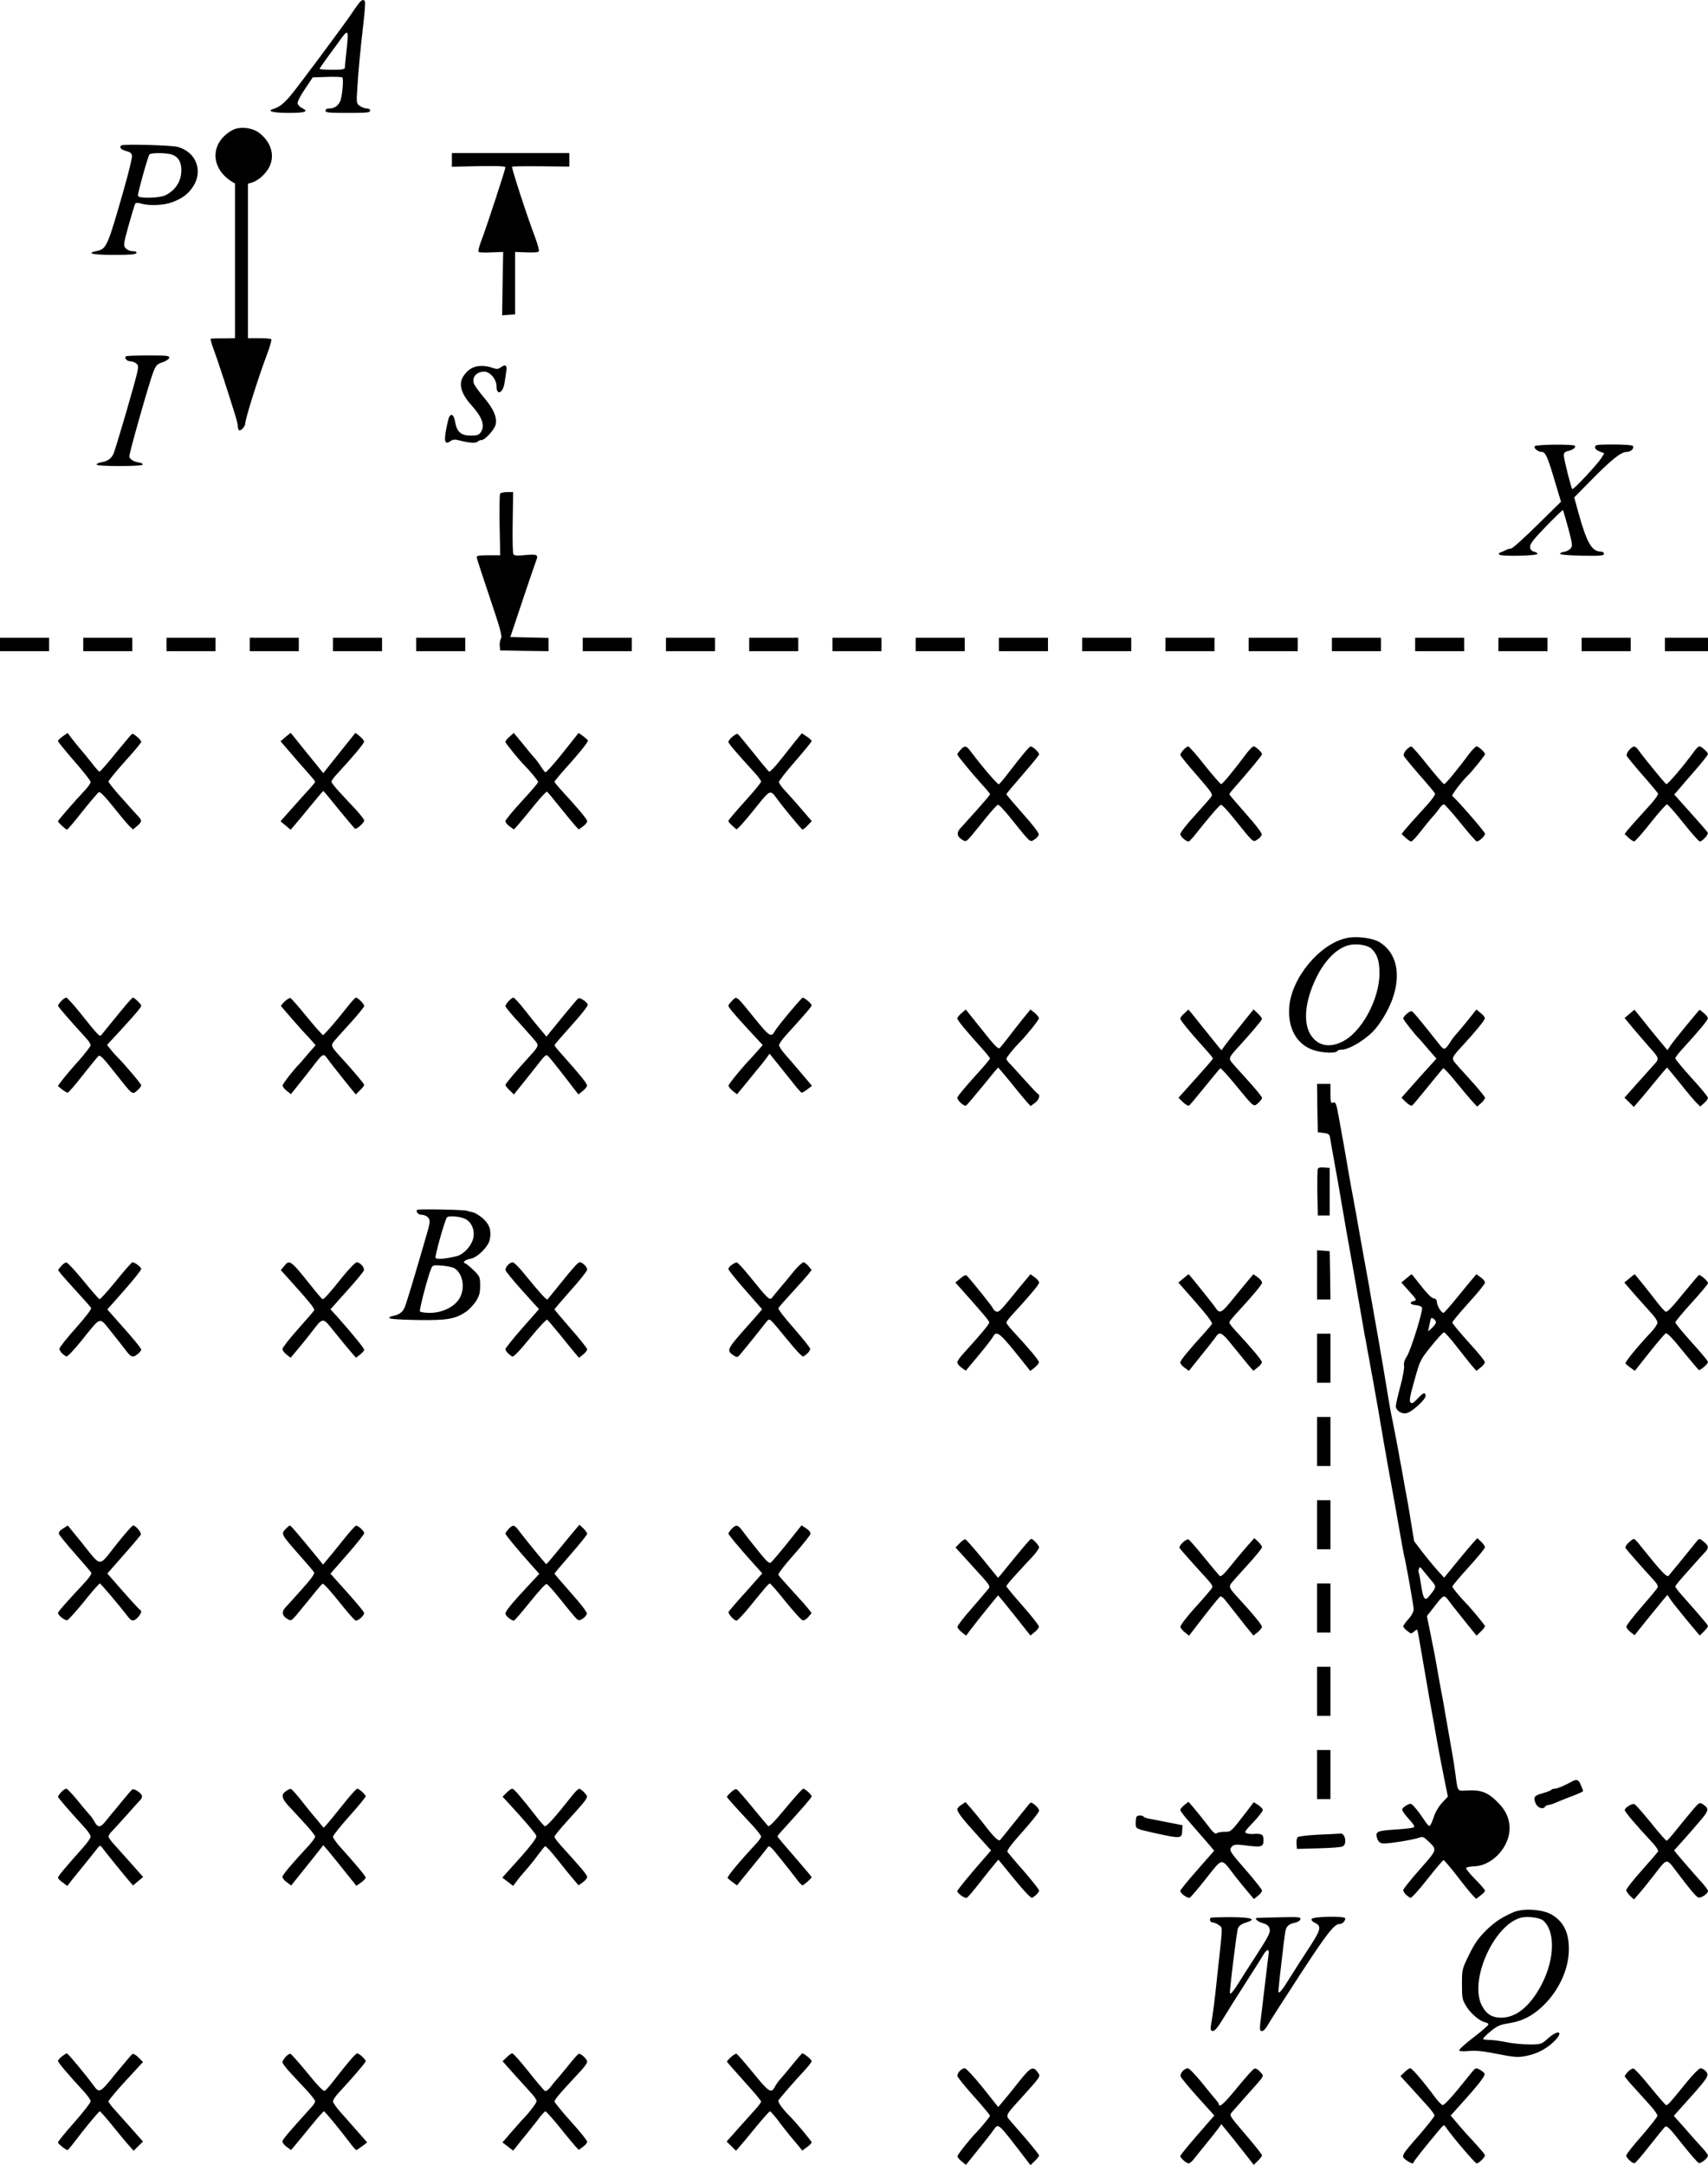 <?xml version="1.0" encoding="UTF-8" standalone="no"?>
<svg
   xmlns:dc="http://purl.org/dc/elements/1.1/"
   xmlns:cc="http://creativecommons.org/ns#"
   xmlns:rdf="http://www.w3.org/1999/02/22-rdf-syntax-ns#"
   xmlns:svg="http://www.w3.org/2000/svg"
   xmlns="http://www.w3.org/2000/svg"
   xmlns:sodipodi="http://sodipodi.sourceforge.net/DTD/sodipodi-0.dtd"
   xmlns:inkscape="http://www.inkscape.org/namespaces/inkscape"
   version="1.0"
   width="1149pt"
   height="1456.119pt"
   viewBox="0 0 1149 1456.119"
   preserveAspectRatio="xMidYMid meet"
   id="svg366"
   sodipodi:docname="GZ-3-tiyou-1253.svg"
   inkscape:version="0.92.4 (5da689c313, 2019-01-14)">
  <defs
     id="defs370" />
  <sodipodi:namedview
     pagecolor="#ffffff"
     bordercolor="#666666"
     borderopacity="1"
     objecttolerance="10"
     gridtolerance="10"
     guidetolerance="10"
     inkscape:pageopacity="0"
     inkscape:pageshadow="2"
     inkscape:window-width="1920"
     inkscape:window-height="1040"
     id="namedview368"
     showgrid="false"
     inkscape:zoom="2.7504989"
     inkscape:cx="1206.8475"
     inkscape:cy="376.32039"
     inkscape:window-x="0"
     inkscape:window-y="0"
     inkscape:window-maximized="1"
     inkscape:current-layer="svg366" />
  <g
     transform="translate(-23,1508.935) scale(0.1,-0.1)"
     fill="#000000"
     stroke="none"
     id="g364">
    <g
       id="g6">
      <path
         d="M2637 15058 c-13 -18 -35 -49 -48 -69 -48 -71 -355 -484 -404 -542 -47 -56 -76 -78 -118 -91 -45 -14 2 -26 103 -26 113 0 140 9 93 32 -15 7 -29 21 -31 32 -2 10 19 53 49 96 l53 79 94 3 c52 2 99 0 104 -3 12 -8 0 -135 -15 -164 -15 -29 -38 -44 -69 -45 -18 0 -28 -5 -28 -15 0 -13 23 -15 150 -15 127 0 150 2 150 15 0 9 -9 15 -23 15 -12 0 -33 7 -46 17 -23 16 -24 19 -17 122 7 115 19 245 42 444 8 70 12 132 9 137 -11 17 -23 11 -48 -22z m-76 -309 c-6 -55 -11 -106 -11 -114 0 -12 -17 -15 -85 -15 -47 0 -85 3 -85 6 0 4 24 38 53 78 29 39 71 96 92 126 48 65 51 58 36 -81z"
         id="path4" />
    </g>
    <g
       id="g10">
      <path
         d="M1795 14215 c-151 -81 -154 -253 -7 -346 l23 -14 0 -520 0 -520 -78 -1 c-43 0 -81 -1 -85 -2 -4 -1 4 -32 18 -69 24 -62 90 -265 143 -435 12 -37 21 -76 21 -86 0 -10 3 -22 7 -25 10 -11 43 24 43 45 0 31 92 322 147 466 19 51 32 96 28 100 -4 4 -41 7 -82 7 l-75 0 0 520 0 519 25 7 c39 11 87 51 113 95 46 78 23 172 -59 237 -46 38 -133 48 -182 22z"
         id="path8" />
    </g>
    <g
       id="g14">
      <path
         d="M1045 14111 c-14 -13 -1 -28 33 -37 27 -7 38 -15 40 -32 2 -12 -22 -111 -53 -220 -112 -393 -118 -407 -185 -421 -75 -15 -26 -26 117 -26 108 0 147 3 151 13 2 8 -7 12 -26 12 -16 0 -37 9 -46 19 -17 19 -16 26 19 154 21 74 41 140 44 146 5 7 18 8 41 1 55 -16 151 -12 207 9 71 26 110 56 144 109 66 105 17 229 -104 263 -40 12 -372 21 -382 10z m343 -62 c41 -14 62 -49 62 -104 0 -74 -38 -134 -107 -169 -38 -19 -179 -23 -185 -4 -4 11 65 259 77 278 8 13 115 13 153 -1z"
         id="path12" />
    </g>
    <g
       id="g18">
      <path
         d="M3270 14014 l0 -46 180 4 c122 2 180 0 180 -8 0 -14 -130 -411 -163 -496 -16 -41 -22 -70 -16 -74 5 -3 45 -4 87 -2 l77 3 -4 -213 -3 -213 43 3 44 3 0 210 0 210 76 -3 c49 -2 79 0 84 7 3 6 -8 47 -24 91 -49 127 -162 472 -156 478 3 3 90 4 195 3 l190 -2 0 45 0 46 -395 0 -395 0 0 -46z"
         id="path16" />
    </g>
    <g
       id="g22">
      <path
         d="M1077 12693 c-12 -11 6 -33 27 -33 12 0 31 -6 41 -14 16 -12 17 -19 8 -62 -15 -70 -149 -529 -162 -552 -16 -29 -39 -45 -77 -51 -19 -3 -35 -10 -34 -16 0 -6 59 -10 155 -10 96 0 155 4 155 10 1 6 -10 11 -22 13 -37 5 -68 24 -68 43 0 25 136 503 161 566 18 46 26 54 62 66 23 7 43 21 45 30 3 14 -13 16 -141 16 -80 0 -148 -3 -150 -6z"
         id="path20" />
    </g>
    <g
       id="g26">
      <path
         d="M3425 12622 c-30 -10 -49 -24 -73 -56 -41 -54 -24 -121 53 -206 70 -78 89 -135 59 -178 -12 -18 -25 -22 -68 -22 -64 0 -93 25 -104 91 -11 63 -37 65 -50 2 -29 -128 -24 -160 19 -130 15 11 29 12 57 5 64 -17 113 -21 125 -9 6 6 18 11 27 11 23 0 86 70 94 103 11 48 -12 104 -76 180 -33 39 -64 82 -69 94 -17 44 15 82 68 83 40 0 83 -51 83 -98 0 -65 43 -48 54 21 3 23 9 59 12 80 7 41 -6 49 -40 24 -16 -11 -25 -11 -55 -1 -38 14 -84 16 -116 6z"
         id="path24" />
    </g>
    <g
       id="g30">
      <path
         d="M10554 12088 c-8 -13 23 -38 48 -38 24 0 40 -34 87 -195 l42 -140 -160 -157 c-88 -87 -167 -158 -176 -158 -8 0 -23 -4 -33 -9 -9 -5 -26 -12 -36 -16 -13 -4 -16 -9 -9 -16 13 -13 259 -8 256 6 -1 6 -12 12 -25 15 -15 4 -24 14 -25 30 -2 20 21 50 107 139 61 63 112 112 114 110 2 -2 18 -57 36 -122 29 -112 30 -120 15 -137 -10 -11 -29 -20 -44 -22 -14 -2 -26 -7 -26 -13 0 -6 58 -11 148 -13 126 -2 147 0 147 13 0 9 -9 15 -21 15 -60 0 -94 58 -149 255 l-30 109 122 124 c135 136 194 182 231 182 27 0 52 23 42 40 -4 6 -55 10 -131 10 -112 0 -124 -2 -124 -18 0 -11 12 -22 31 -29 l31 -12 -18 -30 c-23 -39 -190 -218 -197 -211 -8 8 -57 202 -57 227 0 16 7 24 28 29 33 8 54 23 47 35 -8 12 -263 10 -271 -3z"
         id="path28" />
    </g>
    <g
       id="g34">
      <path
         d="M3594 11769 c-3 -6 -5 -101 -3 -212 l4 -202 -80 0 c-65 0 -80 -3 -78 -15 1 -8 41 -130 88 -270 72 -213 84 -258 75 -276 -7 -11 -10 -34 -8 -50 l3 -29 163 -3 162 -2 0 44 0 45 -129 3 -128 3 82 245 c45 135 87 257 93 272 15 37 4 42 -78 34 -51 -5 -70 -4 -76 6 -5 7 -7 104 -5 216 l3 202 -40 0 c-23 0 -44 -5 -48 -11z"
         id="path32" />
    </g>
    <g
       id="g38">
      <path
         d="M230 10755 l0 -45 165 0 165 0 0 45 0 45 -165 0 -165 0 0 -45z"
         id="path36" />
    </g>
    <g
       id="g42">
      <path
         d="M790 10755 l0 -45 165 0 165 0 0 45 0 45 -165 0 -165 0 0 -45z"
         id="path40" />
    </g>
    <g
       id="g46">
      <path
         d="M1350 10755 l0 -45 165 0 165 0 0 45 0 45 -165 0 -165 0 0 -45z"
         id="path44" />
    </g>
    <g
       id="g50">
      <path
         d="M1910 10755 l0 -45 165 0 165 0 0 45 0 45 -165 0 -165 0 0 -45z"
         id="path48" />
    </g>
    <g
       id="g54">
      <path
         d="M2470 10755 l0 -45 165 0 165 0 0 45 0 45 -165 0 -165 0 0 -45z"
         id="path52" />
    </g>
    <g
       id="g58">
      <path
         d="M3030 10755 l0 -45 165 0 165 0 0 45 0 45 -165 0 -165 0 0 -45z"
         id="path56" />
    </g>
    <g
       id="g62">
      <path
         d="M4150 10755 l0 -45 165 0 165 0 0 45 0 45 -165 0 -165 0 0 -45z"
         id="path60" />
    </g>
    <g
       id="g66">
      <path
         d="M4710 10755 l0 -45 165 0 165 0 0 45 0 45 -165 0 -165 0 0 -45z"
         id="path64" />
    </g>
    <g
       id="g70">
      <path
         d="M5270 10755 l0 -45 165 0 165 0 0 45 0 45 -165 0 -165 0 0 -45z"
         id="path68" />
    </g>
    <g
       id="g74">
      <path
         d="M5830 10755 l0 -45 165 0 165 0 0 45 0 45 -165 0 -165 0 0 -45z"
         id="path72" />
    </g>
    <g
       id="g78">
      <path
         d="M6390 10755 l0 -45 165 0 165 0 0 45 0 45 -165 0 -165 0 0 -45z"
         id="path76" />
    </g>
    <g
       id="g82">
      <path
         d="M6950 10755 l0 -45 165 0 165 0 0 45 0 45 -165 0 -165 0 0 -45z"
         id="path80" />
    </g>
    <g
       id="g86">
      <path
         d="M7510 10755 l0 -45 165 0 165 0 0 45 0 45 -165 0 -165 0 0 -45z"
         id="path84" />
    </g>
    <g
       id="g90">
      <path
         d="M8070 10755 l0 -45 165 0 165 0 0 45 0 45 -165 0 -165 0 0 -45z"
         id="path88" />
    </g>
    <g
       id="g94">
      <path
         d="M8630 10755 l0 -45 165 0 165 0 0 45 0 45 -165 0 -165 0 0 -45z"
         id="path92" />
    </g>
    <g
       id="g98">
      <path
         d="M9190 10755 l0 -45 165 0 165 0 0 45 0 45 -165 0 -165 0 0 -45z"
         id="path96" />
    </g>
    <g
       id="g102">
      <path
         d="M9750 10755 l0 -45 165 0 165 0 0 45 0 45 -165 0 -165 0 0 -45z"
         id="path100" />
    </g>
    <g
       id="g106">
      <path
         d="M10310 10755 l0 -45 165 0 165 0 0 45 0 45 -165 0 -165 0 0 -45z"
         id="path104" />
    </g>
    <g
       id="g110">
      <path
         d="M10870 10755 l0 -45 165 0 165 0 0 45 0 45 -165 0 -165 0 0 -45z"
         id="path108" />
    </g>
    <g
       id="g114">
      <path
         d="M11430 10755 l0 -45 145 0 145 0 0 45 0 45 -145 0 -145 0 0 -45z"
         id="path112" />
    </g>
    <g
       id="g118">
      <path
         d="M653 10138 c-18 -13 -33 -27 -33 -33 1 -5 50 -66 110 -135 61 -69 110 -132 110 -140 0 -8 -19 -35 -43 -60 -74 -79 -177 -198 -177 -204 0 -8 52 -55 61 -56 4 0 51 55 104 123 54 67 103 125 110 129 8 5 42 -30 98 -100 47 -59 96 -117 108 -129 l24 -22 28 24 c32 28 33 35 10 61 -10 10 -60 65 -110 122 -51 56 -93 108 -93 115 0 7 50 68 110 135 61 67 110 126 110 132 0 14 -53 59 -62 54 -4 -3 -53 -61 -109 -129 -55 -69 -105 -125 -109 -125 -5 0 -30 27 -55 61 -26 33 -64 79 -84 102 -20 24 -45 55 -56 70 l-20 27 -32 -22z"
         id="path116" />
    </g>
    <g
       id="g122">
      <path
         d="M2151 10133 l-34 -29 64 -74 c35 -41 87 -101 116 -133 29 -32 53 -61 53 -65 0 -4 -17 -25 -37 -47 -21 -23 -74 -81 -117 -130 l-79 -89 34 -28 34 -29 25 29 c14 16 63 74 108 130 46 56 85 102 87 102 2 0 49 -56 104 -125 56 -68 105 -126 109 -129 10 -6 62 40 62 55 0 7 -24 38 -52 69 -29 31 -79 84 -110 118 -32 34 -58 67 -58 74 0 7 17 31 38 53 107 116 182 205 181 217 0 7 -13 23 -29 36 l-29 23 -43 -54 c-24 -29 -72 -90 -108 -135 l-65 -82 -20 24 c-11 13 -51 63 -90 111 -38 48 -79 98 -90 112 l-20 24 -34 -28z"
         id="path120" />
    </g>
    <g
       id="g126">
      <path
         d="M3658 10135 c-16 -13 -28 -29 -28 -35 0 -9 92 -122 130 -160 36 -36 90 -102 90 -110 0 -6 -49 -64 -110 -129 -60 -65 -110 -126 -110 -134 0 -9 13 -25 29 -36 l28 -20 25 27 c13 15 62 73 107 129 46 57 86 101 91 98 4 -2 42 -48 85 -102 43 -54 90 -110 103 -125 l25 -27 28 20 c16 11 29 27 29 36 0 13 -64 89 -182 217 -21 23 -38 44 -38 48 0 3 22 30 48 60 120 133 182 210 177 218 -3 5 -19 18 -34 30 l-29 20 -107 -135 c-59 -74 -111 -132 -117 -129 -5 3 -19 22 -32 42 -13 21 -32 46 -43 57 -10 11 -45 53 -77 93 -32 39 -59 72 -60 72 0 0 -13 -12 -28 -25z"
         id="path124" />
    </g>
    <g
       id="g130">
      <path
         d="M5157 10135 c-15 -13 -27 -29 -27 -35 0 -10 42 -60 177 -208 24 -26 43 -53 43 -59 0 -7 -49 -67 -110 -134 -60 -66 -110 -125 -110 -130 0 -6 12 -21 28 -34 l27 -24 23 22 c13 12 62 70 109 129 92 115 95 117 136 61 44 -62 170 -213 176 -213 4 0 20 13 35 29 l27 28 -68 79 c-37 44 -87 99 -110 124 -24 25 -43 52 -43 60 0 8 49 71 110 140 60 69 109 130 110 135 0 6 -15 20 -33 31 l-33 22 -45 -55 c-24 -30 -71 -90 -105 -132 -33 -42 -65 -74 -70 -71 -5 3 -53 60 -106 127 -54 67 -101 124 -105 126 -5 3 -20 -5 -36 -18z"
         id="path128" />
    </g>
    <g
       id="g134">
      <path
         d="M6692 10047 c-12 -13 -22 -27 -22 -31 0 -9 95 -124 169 -206 28 -30 51 -58 51 -62 0 -5 -42 -54 -92 -110 -51 -57 -101 -112 -111 -123 -23 -26 -18 -53 14 -72 26 -16 28 -15 59 20 17 20 63 76 101 124 39 48 76 89 82 90 7 2 47 -41 90 -95 132 -164 125 -158 155 -139 15 8 28 24 30 34 1 11 -39 64 -108 141 -60 68 -110 126 -110 130 0 4 50 63 110 132 60 69 110 130 110 136 0 15 -46 57 -58 53 -11 -4 -61 -64 -147 -176 -30 -40 -60 -75 -65 -78 -7 -5 -110 114 -190 221 -30 40 -40 41 -68 11z"
         id="path132" />
    </g>
    <g
       id="g138">
      <path
         d="M8192 10047 c-12 -13 -22 -28 -22 -34 0 -6 50 -68 111 -137 100 -115 110 -129 97 -145 -7 -11 -57 -67 -110 -126 -54 -58 -98 -115 -98 -125 0 -16 39 -51 57 -50 4 1 26 24 48 52 84 106 158 193 169 195 6 2 46 -41 89 -95 132 -164 125 -158 155 -139 15 8 28 24 30 34 1 11 -39 64 -108 141 -60 68 -110 126 -110 130 1 4 15 23 33 43 106 120 187 219 187 226 0 13 -44 53 -57 53 -6 0 -27 -21 -47 -47 -84 -113 -163 -208 -171 -207 -5 0 -55 57 -110 126 -55 70 -105 127 -111 127 -6 1 -20 -9 -32 -22z"
         id="path136" />
    </g>
    <g
       id="g142">
      <path
         d="M9690 10046 c-12 -14 -20 -31 -17 -39 3 -8 50 -65 104 -127 54 -61 101 -118 106 -126 5 -9 -22 -46 -87 -116 -52 -57 -104 -115 -116 -130 l-21 -28 27 -25 c15 -14 32 -25 38 -25 6 1 35 31 63 68 29 37 66 83 84 102 17 19 37 45 46 58 8 12 20 22 27 22 6 -1 56 -57 111 -125 55 -69 105 -125 110 -125 16 1 55 37 55 52 0 13 -196 238 -220 253 -9 5 64 101 110 145 26 25 110 130 110 137 0 13 -44 53 -57 53 -6 0 -27 -21 -47 -47 -84 -113 -163 -208 -171 -207 -5 0 -55 57 -110 126 -55 70 -105 127 -111 127 -6 1 -21 -10 -34 -23z"
         id="path140" />
    </g>
    <g
       id="g146">
      <path
         d="M11190 10046 c-12 -14 -20 -31 -17 -39 3 -8 50 -65 104 -127 54 -61 101 -118 106 -126 5 -9 -22 -46 -87 -116 -52 -57 -104 -115 -116 -130 l-21 -28 27 -25 c15 -14 32 -25 38 -24 6 0 56 56 110 125 54 68 104 124 110 124 6 0 56 -57 110 -125 55 -69 105 -125 111 -125 16 0 58 46 54 59 -2 5 -54 65 -115 133 l-111 124 26 30 c14 17 65 76 114 132 48 55 87 105 87 110 0 12 -44 52 -58 52 -6 0 -24 -17 -39 -39 -72 -99 -176 -220 -184 -215 -10 6 -154 182 -184 225 -25 35 -35 36 -65 5z"
         id="path144" />
    </g>
    <g
       id="g150">
      <path
         d="M9290 8781 c-181 -38 -372 -267 -387 -464 -11 -144 51 -253 164 -290 57 -19 148 -23 158 -7 3 6 17 10 30 10 44 0 138 52 203 114 47 44 107 140 136 218 65 173 32 323 -87 393 -47 27 -153 40 -217 26z m166 -72 c39 -36 54 -83 54 -165 0 -177 -123 -401 -254 -462 -90 -43 -167 -23 -212 53 -48 82 -34 222 37 371 56 119 138 204 219 226 52 14 129 3 156 -23z"
         id="path148" />
    </g>
    <g
       id="g154">
      <path
         d="M642 8357 c-12 -13 -22 -27 -22 -31 0 -7 85 -105 187 -216 18 -19 33 -42 33 -50 -1 -8 -37 -55 -81 -105 -45 -49 -94 -108 -110 -129 l-30 -40 28 -23 c15 -12 33 -22 38 -22 6 0 51 52 100 115 50 63 97 121 105 129 13 12 27 -1 110 -106 124 -157 118 -153 153 -124 15 13 27 29 27 35 0 10 -111 141 -160 190 -9 8 -28 30 -43 48 l-27 34 89 96 c109 119 141 157 141 169 0 9 -46 53 -55 53 -7 0 -45 -44 -135 -155 -40 -49 -76 -94 -80 -98 -10 -11 -24 4 -134 142 -48 61 -94 111 -100 111 -7 0 -22 -10 -34 -23z"
         id="path152" />
    </g>
    <g
       id="g158">
      <path
         d="M2147 8356 c-15 -14 -27 -28 -27 -31 0 -4 153 -179 180 -205 3 -3 16 -17 29 -32 l24 -28 -54 -62 c-29 -35 -56 -65 -59 -68 -31 -30 -110 -131 -109 -141 0 -8 13 -24 28 -36 l28 -22 49 61 c27 33 68 86 92 117 78 101 76 100 109 55 15 -22 64 -83 107 -137 l79 -98 28 27 c16 15 29 32 29 37 0 8 -75 97 -165 195 -54 59 -59 70 -43 92 7 10 57 66 111 125 53 58 97 112 97 119 0 14 -42 56 -56 56 -5 -1 -27 -24 -49 -52 -83 -106 -164 -199 -172 -200 -4 0 -53 55 -108 122 -55 68 -105 125 -111 127 -6 2 -23 -8 -37 -21z"
         id="path156" />
    </g>
    <g
       id="g162">
      <path
         d="M3652 8357 c-12 -13 -22 -28 -22 -34 0 -7 44 -60 98 -118 53 -59 103 -115 110 -125 16 -22 11 -33 -43 -92 -90 -98 -165 -187 -165 -195 0 -5 13 -22 29 -37 l28 -27 54 67 c30 37 78 98 108 136 47 61 55 68 68 55 14 -14 84 -101 163 -205 l41 -53 29 23 c16 13 29 29 29 37 1 13 -52 78 -161 200 -32 35 -58 67 -58 71 0 4 52 64 115 134 71 78 112 132 109 140 -8 20 -52 48 -64 41 -5 -3 -56 -63 -112 -132 l-102 -125 -20 24 c-46 54 -80 96 -134 165 -31 40 -62 72 -68 73 -6 0 -20 -10 -32 -23z"
         id="path160" />
    </g>
    <g
       id="g166">
      <path
         d="M5153 8357 c-13 -13 -23 -26 -23 -31 0 -11 34 -52 141 -168 l90 -97 -38 -43 c-21 -24 -40 -45 -43 -48 -49 -49 -150 -172 -149 -182 0 -7 13 -23 29 -36 l28 -22 39 47 c21 26 61 75 88 108 28 33 60 73 71 89 l21 29 79 -98 c43 -54 90 -112 104 -130 14 -17 29 -33 33 -34 4 -1 21 9 38 22 l31 24 -75 89 c-42 49 -91 107 -111 129 -19 22 -35 47 -35 55 0 8 18 35 40 60 151 166 179 200 179 209 0 10 -48 51 -60 51 -8 0 -173 -197 -188 -226 -23 -43 -37 -34 -125 74 -143 176 -128 164 -164 129z"
         id="path164" />
    </g>
    <g
       id="g170">
      <path
         d="M6698 8275 c-16 -13 -28 -29 -28 -35 0 -12 63 -88 167 -203 29 -32 53 -62 53 -66 0 -5 -49 -63 -110 -129 -60 -67 -110 -127 -110 -135 0 -19 46 -60 59 -53 6 4 56 63 112 131 55 69 102 125 104 125 1 0 40 -46 86 -102 45 -57 94 -115 107 -130 l25 -27 28 20 c27 19 39 53 22 61 -5 2 -42 41 -83 87 -41 46 -87 96 -102 112 -16 15 -28 32 -28 38 0 9 53 74 90 111 44 44 130 151 129 161 0 8 -13 24 -29 37 l-28 22 -54 -66 c-29 -37 -73 -92 -96 -123 -24 -31 -49 -62 -56 -69 -10 -11 -33 12 -120 122 -60 75 -109 136 -109 136 -1 0 -14 -12 -29 -25z"
         id="path168" />
    </g>
    <g
       id="g174">
      <path
         d="M8198 8275 c-16 -13 -28 -29 -28 -36 0 -11 58 -83 162 -198 32 -35 58 -67 58 -70 0 -4 -52 -64 -116 -135 l-116 -129 30 -30 c16 -16 35 -26 41 -23 6 4 54 61 107 127 53 65 99 121 103 124 4 2 52 -50 105 -115 124 -151 118 -146 150 -119 14 13 26 28 26 35 0 7 -44 61 -97 119 -54 59 -104 115 -111 125 -16 22 -11 33 43 92 90 98 165 187 165 195 0 5 -13 22 -29 37 l-28 27 -79 -98 c-43 -54 -92 -115 -108 -137 l-29 -40 -26 31 c-14 17 -55 68 -91 113 -36 45 -74 93 -85 106 l-20 24 -27 -25z"
         id="path172" />
    </g>
    <g
       id="g178">
      <path
         d="M10104 8227 c-32 -39 -67 -81 -77 -92 -11 -11 -30 -36 -43 -57 -32 -50 -39 -52 -66 -19 -153 193 -184 230 -193 230 -15 0 -55 -35 -55 -49 0 -10 82 -113 110 -140 3 -3 30 -33 59 -68 l54 -62 -24 -27 c-13 -15 -31 -34 -39 -43 -8 -8 -50 -55 -93 -104 l-79 -89 30 -30 c16 -16 35 -26 41 -23 6 4 54 61 107 127 53 65 99 121 103 124 4 2 41 -37 82 -88 41 -50 90 -109 110 -131 l36 -39 26 23 c15 13 27 29 27 36 0 7 -44 61 -97 119 -54 59 -104 115 -111 125 -16 22 -11 33 43 92 103 112 165 187 164 200 0 7 -13 23 -29 35 l-28 23 -58 -73z"
         id="path176" />
    </g>
    <g
       id="g182">
      <path
         d="M11192 8271 l-33 -28 57 -69 c32 -38 80 -93 106 -123 72 -80 73 -81 30 -127 -20 -22 -72 -80 -115 -128 l-79 -89 32 -31 31 -31 27 31 c15 17 65 76 110 132 46 56 85 102 86 102 2 0 41 -48 89 -107 47 -60 97 -118 110 -131 l25 -24 26 23 c14 12 26 28 26 35 0 7 -49 67 -110 133 -60 67 -110 126 -110 133 0 6 21 34 48 63 108 118 172 194 171 207 0 7 -13 23 -28 35 l-28 22 -85 -102 c-46 -56 -95 -117 -108 -136 l-23 -34 -26 31 c-14 16 -56 68 -93 113 -36 46 -75 94 -85 106 l-18 22 -33 -28z"
         id="path180" />
    </g>
    <g
       id="g186">
      <path
         d="m 9092,7638 3,-163 39,-5 c 32,-4 40,-9 43,-30 2,-14 17,-97 33,-185 16,-88 38,-214 49,-280 19,-112 30,-175 82,-465 11,-63 29,-167 40,-230 11,-63 24,-139 29,-167 6,-29 15,-78 20,-108 6,-30 15,-80 20,-110 6,-30 14,-79 20,-107 5,-29 18,-106 30,-170 11,-65 29,-171 40,-235 12,-65 25,-142 30,-170 41,-225 46,-251 75,-418 14,-82 28,-157 30,-165 11,-36 65,-341 65,-364 0,-16 -14,-42 -35,-65 -19,-21 -35,-43 -35,-49 0,-6 12,-20 27,-31 24,-20 27,-20 45,-5 10,10 20,15 22,13 2,-2 11,-49 20,-104 21,-123 54,-312 66,-382 17,-90 28,-154 50,-278 12,-66 32,-173 46,-239 l 24,-119 -39,-42 c -24,-26 -46,-64 -57,-99 -10,-31 -22,-56 -28,-56 -6,0 -21,17 -34,38 -13,20 -38,55 -56,77 -33,38 -34,39 -61,25 -15,-8 -30,-20 -32,-28 -3,-7 16,-35 42,-63 35,-38 44,-53 35,-59 -7,-5 -65,-11 -127,-15 -124,-8 -134,-14 -117,-64 7,-18 18,-27 37,-29 31,-4 206,24 245,39 22,8 30,5 59,-23 63,-60 64,-55 -57,-192 -60,-68 -110,-130 -110,-138 0,-14 21,-37 47,-52 7,-4 50,43 114,124 56,71 106,130 110,130 4,0 45,-48 91,-107 45,-59 93,-118 105,-130 l 23,-24 30,23 c 16,12 30,26 30,32 0,6 -30,41 -66,77 -37,37 -64,71 -61,76 3,5 28,10 56,11 134,6 255,154 234,288 -9,59 -36,104 -91,156 -58,55 -105,71 -190,66 -72,-3 -64,-14 -82,117 -6,44 -15,103 -20,130 -5,28 -18,104 -30,170 -11,66 -25,144 -30,173 -16,83 -28,150 -45,247 -8,50 -27,145 -41,213 l -25,123 45,57 c 68,89 70,90 103,45 15,-21 64,-82 107,-136 l 79,-98 28,27 c 16,15 29,32 29,37 0,7 -97,124 -130,157 -35,35 -90,102 -90,109 0,6 50,65 110,131 61,67 110,127 110,134 0,7 -12,23 -26,37 l -26,24 -36,-40 c -20,-23 -71,-83 -112,-134 l -75,-92 -48,53 c -26,29 -72,85 -101,123 l -53,70 -22,135 c -12,74 -26,155 -31,180 -5,25 -14,74 -20,110 -6,36 -15,85 -20,110 -5,25 -13,72 -19,105 -6,33 -20,105 -31,160 -12,55 -25,127 -30,160 -10,64 -60,361 -86,504 -8,47 -19,109 -24,136 -5,28 -16,89 -24,138 -9,48 -23,126 -32,175 -19,106 -31,174 -44,247 -5,30 -14,80 -20,110 -5,30 -14,79 -20,108 -5,28 -19,106 -30,172 -11,66 -25,143 -30,170 -5,28 -16,87 -24,133 -17,94 -21,103 -41,95 -12,-4 -15,7 -15,61 v 66 h -45 -45 z m 762,-3172 c 42,-50 42,-47 -12,-114 -26,-33 -39,-14 -52,77 -6,41 -13,78 -16,83 -3,5 -3,17 1,26 6,15 8,15 23,-4 9,-12 34,-42 56,-68 z"
         id="path184"
         inkscape:connector-curvature="0"
         sodipodi:nodetypes="cccssccscccccccccscsccscccccccsccccccscccccsccsccccsssccccccccccccccccssscscccccccccsssscccccccccscccscccccccsccc" />
    </g>
    <g
       id="g190">
      <path
         d="M9095 7228 c-3 -8 -4 -81 -3 -163 l3 -150 40 0 40 0 0 160 0 160 -38 3 c-24 2 -39 -1 -42 -10z"
         id="path188" />
    </g>
    <g
       id="g194">
      <path
         d="M3036 6953 c-10 -11 7 -33 26 -33 32 0 58 -19 58 -44 0 -24 -2 -30 -92 -336 -33 -113 -67 -221 -75 -242 -14 -34 -39 -52 -86 -60 -10 -2 -18 -7 -18 -13 1 -6 72 -11 187 -13 202 -3 254 6 327 54 21 14 51 46 68 71 24 38 29 58 29 106 0 57 -2 62 -42 102 -24 23 -49 44 -57 47 -23 7 -4 25 35 32 48 10 120 82 129 130 12 60 -2 101 -45 140 -22 19 -52 38 -67 42 -16 3 -35 8 -43 11 -19 7 -327 13 -334 6z m314 -57 c47 -17 74 -70 65 -127 -9 -54 -64 -116 -114 -128 -72 -18 -134 -23 -141 -11 -6 10 59 244 76 271 7 13 72 10 114 -5z m-63 -336 c60 -38 75 -141 30 -209 -36 -54 -115 -91 -196 -91 -33 0 -63 5 -66 10 -6 10 54 238 76 289 9 22 14 23 72 19 35 -3 72 -11 84 -18z"
         id="path192" />
    </g>
    <g
       id="g198">
      <path
         d="M9090 6516 l0 -166 45 0 45 0 -2 163 -3 162 -42 3 -43 3 0 -165z"
         id="path196" />
    </g>
    <g
       id="g202">
      <path
         d="M641 6574 l-21 -26 21 -27 c11 -14 60 -69 108 -121 48 -52 90 -100 94 -107 4 -7 -37 -61 -103 -135 -60 -67 -110 -130 -110 -139 0 -15 20 -38 46 -52 7 -4 50 42 102 106 137 169 116 164 203 56 41 -51 84 -106 96 -122 33 -45 47 -50 77 -26 14 11 26 25 26 31 0 11 -60 83 -167 202 l-61 69 114 129 c63 71 114 136 114 143 0 13 -42 45 -59 45 -5 0 -55 -56 -111 -126 -56 -69 -106 -124 -111 -122 -5 2 -53 57 -107 123 -54 66 -105 121 -114 123 -9 2 -25 -9 -37 -24z"
         id="path200" />
    </g>
    <g
       id="g206">
      <path
         d="M2140 6573 l-21 -26 24 -26 c168 -186 207 -233 200 -244 -3 -7 -53 -64 -110 -128 -57 -64 -103 -123 -103 -132 0 -9 12 -25 27 -37 l28 -22 37 44 c21 24 62 75 92 113 94 122 82 121 169 13 41 -51 90 -110 108 -131 l34 -39 28 22 c15 12 27 26 27 32 0 10 -84 113 -182 223 l-45 49 111 124 c61 68 113 130 114 138 5 20 -26 54 -48 54 -9 0 -47 -39 -86 -86 -99 -124 -136 -165 -145 -162 -4 2 -39 43 -77 91 -139 174 -144 177 -182 130z"
         id="path204" />
    </g>
    <g
       id="g210">
      <path
         d="M3647 6582 c-10 -10 -17 -25 -17 -33 0 -8 51 -70 113 -139 l113 -125 -113 -128 c-62 -71 -113 -134 -113 -141 0 -12 22 -36 47 -50 7 -4 52 42 118 124 59 72 111 128 116 124 5 -3 42 -47 83 -97 41 -51 87 -107 102 -125 l29 -34 28 22 c15 12 27 27 27 35 0 7 -49 69 -110 138 -60 69 -110 128 -110 131 0 2 50 60 110 128 61 67 110 130 110 139 0 18 -31 49 -49 49 -13 0 -36 -25 -141 -155 -40 -49 -75 -92 -77 -95 -6 -6 -58 52 -148 163 -38 48 -77 87 -86 87 -9 0 -23 -8 -32 -18z"
         id="path208" />
    </g>
    <g
       id="g214">
      <path
         d="M5153 6583 c-13 -8 -23 -21 -23 -28 0 -7 51 -71 114 -142 l113 -129 -30 -35 c-16 -19 -44 -50 -61 -69 -150 -169 -152 -172 -98 -208 20 -13 23 -12 42 9 31 37 132 162 163 203 28 36 30 37 48 20 11 -10 61 -69 111 -131 52 -64 95 -110 102 -106 25 14 46 37 46 51 0 8 -50 70 -110 139 -67 76 -108 129 -103 136 4 7 46 55 94 107 48 52 97 107 108 121 l21 27 -21 26 c-11 14 -27 26 -34 26 -8 0 -38 -28 -66 -62 -28 -35 -70 -85 -93 -112 -22 -27 -47 -56 -53 -65 -15 -19 -29 -5 -152 147 -41 51 -79 92 -85 91 -6 0 -21 -7 -33 -16z"
         id="path212" />
    </g>
    <g
       id="g218">
      <path
         d="M6691 6492 l-34 -28 49 -55 c139 -156 179 -203 179 -214 0 -11 -60 -83 -172 -206 -24 -25 -43 -53 -43 -62 0 -9 13 -25 29 -36 l28 -20 85 102 c47 56 90 112 96 123 27 51 44 36 215 -179 l38 -48 29 23 c16 13 29 29 29 36 1 12 -65 91 -181 216 -21 23 -38 45 -38 51 0 6 17 28 38 51 118 128 182 204 182 217 0 9 -13 25 -29 36 l-29 21 -28 -34 c-16 -18 -64 -77 -107 -130 -69 -84 -81 -95 -98 -86 -10 6 -19 15 -19 20 0 7 -136 177 -174 218 -9 9 -19 6 -45 -16z"
         id="path216" />
    </g>
    <g
       id="g222">
      <path
         d="M8191 6492 l-34 -28 117 -133 c78 -89 114 -137 109 -146 -5 -7 -26 -33 -48 -57 -105 -115 -165 -188 -165 -201 0 -9 13 -25 29 -36 l29 -21 80 100 c44 54 88 110 97 123 30 46 41 41 122 -60 43 -53 91 -111 106 -130 l29 -33 28 23 c16 12 29 28 29 35 1 12 -65 91 -181 216 -21 23 -38 45 -38 51 0 6 17 28 38 51 118 128 182 204 182 217 0 9 -13 25 -29 36 l-29 21 -28 -33 c-16 -19 -64 -77 -107 -130 -81 -101 -92 -106 -122 -60 -15 23 -176 223 -179 223 -1 0 -17 -13 -35 -28z"
         id="path220" />
    </g>
    <g
       id="g226">
      <path
         d="M9691 6492 l-34 -28 53 -59 c51 -56 52 -60 31 -65 -34 -8 -26 -25 14 -28 20 -2 38 -9 41 -16 8 -21 -75 -287 -102 -329 -16 -24 -22 -45 -19 -60 4 -13 -7 -75 -24 -138 -17 -63 -31 -124 -31 -136 0 -30 40 -56 74 -47 36 9 126 91 126 115 0 29 -16 23 -54 -18 -28 -30 -37 -35 -47 -26 -10 10 -5 40 26 149 38 135 39 138 113 230 42 52 80 94 86 93 6 0 43 -41 81 -90 39 -50 85 -108 103 -130 l34 -39 28 22 c16 13 29 29 29 36 1 8 -48 68 -109 134 -60 67 -110 126 -110 133 0 7 50 66 110 133 61 66 110 127 110 136 0 8 -13 24 -29 35 l-29 21 -28 -33 c-16 -19 -64 -77 -107 -130 -43 -53 -82 -97 -87 -97 -14 0 -43 48 -44 73 -1 15 -8 23 -23 25 -13 2 -45 34 -83 83 -34 43 -62 79 -64 79 -1 0 -17 -13 -35 -28z m199 -296 c0 -7 -12 -23 -26 -37 l-27 -24 8 40 c4 22 9 43 12 48 6 10 33 -12 33 -27z"
         id="path224" />
    </g>
    <g
       id="g230">
      <path
         d="M11191 6492 l-34 -28 69 -80 c38 -43 88 -99 111 -124 24 -25 43 -54 43 -65 0 -11 -19 -40 -43 -65 -90 -95 -177 -202 -172 -210 3 -5 18 -18 34 -29 l29 -21 97 123 c54 67 103 125 110 129 9 6 46 -32 114 -117 56 -68 105 -126 109 -129 9 -5 62 40 62 54 0 6 -49 65 -110 132 -60 67 -110 127 -110 134 0 6 50 66 110 132 61 67 110 126 110 132 0 14 -53 60 -62 54 -4 -3 -53 -61 -109 -129 -71 -88 -105 -123 -114 -117 -8 4 -33 32 -57 63 -56 73 -149 189 -152 189 -1 0 -17 -13 -35 -28z"
         id="path228" />
    </g>
    <g
       id="g234">
      <path
         d="M9090 5955 l0 -165 45 0 45 0 0 165 0 165 -45 0 -45 0 0 -165z"
         id="path232" />
    </g>
    <g
       id="g238">
      <path
         d="M9090 5395 l0 -165 45 0 45 0 0 165 0 165 -45 0 -45 0 0 -165z"
         id="path236" />
    </g>
    <g
       id="g242">
      <path
         d="M9090 4835 l0 -165 45 0 45 0 0 165 0 165 -45 0 -45 0 0 -165z"
         id="path240" />
    </g>
    <g
       id="g246">
      <path
         d="M653 4809 c-22 -14 -30 -25 -26 -37 4 -9 52 -69 108 -132 56 -63 105 -121 109 -127 4 -8 -14 -35 -47 -70 -126 -135 -177 -193 -177 -201 0 -16 49 -54 63 -49 8 3 59 60 113 126 53 67 101 121 105 121 7 0 127 -142 192 -226 23 -30 38 -30 65 -1 22 24 28 43 15 49 -5 2 -56 57 -115 124 l-106 121 109 124 c61 68 112 130 116 137 6 14 -34 62 -52 62 -6 0 -58 -59 -114 -130 -121 -153 -95 -155 -233 17 -50 62 -92 113 -92 113 -1 0 -15 -10 -33 -21z"
         id="path244" />
    </g>
    <g
       id="g250">
      <path
         d="M2150 4805 c-30 -32 -28 -36 95 -175 50 -56 94 -108 98 -115 5 -10 -21 -46 -85 -117 -51 -57 -101 -112 -111 -123 -23 -26 -18 -53 14 -72 26 -16 28 -15 59 20 17 20 63 76 102 124 38 48 73 89 77 91 9 3 47 -39 140 -155 41 -51 79 -93 85 -93 21 1 58 37 55 53 -2 9 -54 71 -115 139 l-111 124 113 129 c63 72 114 136 114 143 0 15 -39 51 -55 51 -5 0 -46 -45 -90 -101 -44 -55 -92 -114 -106 -130 l-26 -31 -35 44 c-134 163 -181 219 -188 219 -3 0 -17 -11 -30 -25z"
         id="path248" />
    </g>
    <g
       id="g254">
      <path
         d="M3652 4807 c-12 -13 -22 -27 -22 -31 0 -9 74 -98 166 -202 l62 -69 -70 -75 c-112 -120 -158 -176 -158 -192 0 -15 40 -48 57 -48 4 0 53 56 108 125 55 68 105 124 112 122 6 -1 43 -42 82 -90 38 -48 84 -104 101 -124 31 -35 33 -36 59 -20 14 8 27 24 29 34 1 11 -39 64 -108 141 -60 68 -110 126 -110 128 0 3 50 62 110 131 61 69 110 131 110 137 0 7 -12 23 -26 37 l-26 24 -30 -35 c-16 -19 -66 -79 -109 -132 -44 -54 -82 -98 -84 -98 -4 0 -140 166 -185 226 -30 40 -40 41 -68 11z"
         id="path252" />
    </g>
    <g
       id="g258">
      <path
         d="M5152 4807 c-12 -13 -22 -27 -22 -31 0 -8 67 -89 167 -200 l61 -68 -111 -125 c-62 -68 -114 -129 -116 -134 -4 -13 38 -59 54 -59 6 0 45 41 86 91 106 131 130 159 138 159 4 0 52 -54 105 -121 54 -66 105 -123 114 -126 9 -4 24 4 39 21 l23 27 -21 27 c-11 15 -60 70 -108 122 -48 52 -90 100 -94 107 -5 7 35 60 102 135 60 68 111 132 113 141 2 11 -9 25 -29 38 l-31 20 -95 -119 c-52 -65 -102 -123 -110 -130 -12 -10 -27 3 -88 79 -41 51 -87 109 -102 130 -33 45 -45 48 -75 16z"
         id="path256" />
    </g>
    <g
       id="g262">
      <path
         d="M6686 4711 l-28 -29 99 -109 c152 -167 139 -147 112 -181 -13 -16 -63 -75 -111 -130 -49 -55 -88 -107 -87 -114 0 -7 13 -23 29 -36 l29 -23 33 44 c47 62 180 227 183 227 1 0 51 -61 110 -135 l107 -135 28 23 c16 12 29 29 29 37 0 8 -49 71 -109 139 -61 69 -110 128 -110 133 0 5 30 41 67 81 36 40 86 93 110 119 24 26 43 53 43 61 0 13 -40 57 -53 57 -6 0 -41 -41 -146 -169 -20 -25 -45 -55 -56 -69 l-21 -24 -104 128 c-58 70 -110 129 -115 131 -6 2 -24 -10 -39 -26z"
         id="path260" />
    </g>
    <g
       id="g266">
      <path
         d="M8186 4715 c-16 -15 -24 -30 -20 -38 4 -6 48 -57 98 -112 143 -157 132 -139 106 -172 -12 -15 -38 -46 -58 -68 -85 -92 -142 -164 -141 -176 0 -8 13 -24 29 -37 l29 -23 41 53 c79 104 149 191 163 205 13 13 21 6 68 -55 30 -38 78 -99 107 -136 l54 -66 28 22 c16 13 29 29 29 37 1 12 -63 90 -164 199 -54 59 -59 70 -43 92 7 10 57 66 111 125 53 58 97 112 97 119 0 7 -12 23 -26 37 l-26 24 -36 -40 c-20 -23 -71 -82 -112 -133 -60 -75 -77 -90 -87 -79 -7 7 -55 64 -106 127 -50 62 -97 115 -103 117 -6 2 -23 -8 -38 -22z"
         id="path264" />
    </g>
    <g
       id="g270">
      <path
         d="M11186 4715 c-16 -15 -24 -30 -20 -38 8 -12 115 -135 186 -211 27 -29 34 -44 28 -55 -5 -9 -54 -68 -109 -131 -55 -63 -101 -122 -100 -130 0 -8 12 -25 27 -36 l28 -22 84 105 c47 58 97 119 111 136 l26 30 23 -34 c13 -19 62 -80 109 -137 l85 -102 28 27 c15 15 28 31 28 36 0 8 -31 44 -172 204 -27 29 -48 58 -48 63 0 6 42 56 93 112 50 57 100 112 110 122 23 26 22 38 -8 64 -30 26 -34 27 -49 8 -88 -109 -182 -224 -191 -234 -12 -13 -52 30 -188 200 -20 27 -41 48 -46 48 -4 0 -20 -11 -35 -25z"
         id="path268" />
    </g>
    <g
       id="g274">
      <path
         d="M9090 4275 l0 -165 45 0 45 0 0 165 0 165 -45 0 -45 0 0 -165z"
         id="path272" />
    </g>
    <g
       id="g278">
      <path
         d="M9090 3715 l0 -165 45 0 45 0 0 165 0 165 -45 0 -45 0 0 -165z"
         id="path276" />
    </g>
    <g
       id="g282">
      <path
         d="M9090 3155 l0 -165 45 0 45 0 0 165 0 165 -45 0 -45 0 0 -165z"
         id="path280" />
    </g>
    <g
       id="g286">
      <path
         d="M10810 3111 c-54 -30 -105 -51 -120 -51 -11 0 -21 -4 -24 -8 -3 -4 -28 -14 -56 -22 -60 -16 -67 -27 -49 -70 14 -30 51 -42 64 -20 3 6 13 10 21 10 8 0 33 8 57 19 23 10 58 24 77 31 46 16 100 40 100 44 0 2 -7 20 -15 40 -15 36 -27 42 -55 27z"
         id="path284" />
    </g>
    <g
       id="g290">
      <path
         d="M642 3037 c-12 -13 -22 -27 -22 -31 0 -7 71 -89 177 -205 24 -25 43 -54 43 -63 0 -9 -21 -40 -48 -70 -122 -137 -172 -197 -172 -206 0 -6 14 -21 32 -33 l31 -23 26 34 c14 18 51 63 81 100 30 37 68 84 84 105 28 36 30 37 43 19 18 -25 151 -190 183 -226 l25 -29 34 29 34 28 -79 89 c-43 49 -96 107 -116 130 -21 22 -38 46 -38 53 0 8 12 26 28 41 15 16 61 66 102 112 41 46 80 90 87 97 7 7 10 19 7 27 -8 19 -52 47 -64 40 -5 -3 -37 -40 -72 -83 -34 -42 -65 -79 -68 -82 -3 -3 -20 -24 -38 -47 -36 -46 -54 -47 -77 -4 -7 14 -24 37 -37 51 -13 14 -50 58 -82 98 -32 39 -64 72 -70 72 -7 0 -22 -10 -34 -23z"
         id="path288" />
    </g>
    <g
       id="g294">
      <path
         d="M2153 3043 c-34 -23 -28 -49 20 -101 24 -26 74 -79 110 -119 37 -40 67 -78 67 -85 0 -7 -17 -31 -37 -54 -119 -128 -183 -204 -183 -217 0 -9 13 -25 30 -37 l29 -21 43 54 c24 29 72 90 108 135 l65 82 25 -29 c21 -24 94 -115 178 -220 l19 -24 32 22 c17 12 31 27 31 33 0 10 -66 89 -167 201 -29 32 -53 65 -53 74 0 8 50 71 110 138 61 68 110 128 110 133 0 12 -44 52 -57 52 -6 0 -51 -50 -99 -111 -49 -62 -98 -121 -108 -132 l-19 -20 -20 24 c-10 13 -32 40 -49 59 -16 19 -55 67 -86 107 -32 40 -61 72 -67 72 -5 0 -20 -7 -32 -16z"
         id="path292" />
    </g>
    <g
       id="g298">
      <path
         d="M3638 3033 l-27 -27 47 -51 c99 -107 177 -199 180 -212 4 -16 -41 -74 -191 -239 l-38 -42 37 -28 36 -28 22 29 c11 17 40 51 63 77 23 26 60 72 82 102 22 30 44 57 48 59 5 3 44 -40 88 -96 44 -56 93 -116 109 -134 l28 -33 29 21 c16 11 29 27 29 35 0 14 -37 58 -177 212 -24 26 -43 53 -43 59 0 7 44 60 98 119 53 58 104 116 112 130 13 21 12 25 -10 49 -13 14 -28 25 -34 24 -6 0 -24 -17 -41 -38 -123 -156 -180 -219 -191 -213 -6 4 -31 32 -55 63 -104 134 -152 189 -163 189 -6 0 -24 -12 -38 -27z"
         id="path296" />
    </g>
    <g
       id="g302">
      <path
         d="M5147 3036 c-15 -14 -27 -28 -27 -31 0 -5 62 -74 177 -197 29 -32 53 -63 53 -70 0 -7 -17 -31 -38 -53 -105 -112 -192 -217 -187 -225 3 -5 18 -18 34 -29 l29 -21 96 118 c52 64 102 125 109 136 12 17 19 11 88 -75 41 -51 89 -112 107 -136 18 -24 36 -43 40 -43 9 1 62 47 62 55 0 3 -52 65 -115 137 -63 72 -115 134 -115 137 0 3 19 27 43 52 136 150 187 209 187 217 0 12 -44 52 -57 52 -5 0 -58 -59 -118 -131 -76 -92 -111 -127 -118 -120 -6 6 -54 64 -107 128 -52 64 -100 118 -106 120 -6 2 -23 -8 -37 -21z"
         id="path300" />
    </g>
    <g
       id="g306">
      <path
         d="M6698 2952 c-16 -9 -28 -23 -28 -31 0 -19 37 -67 141 -181 l86 -95 -39 -45 c-110 -125 -188 -221 -188 -229 0 -15 50 -50 63 -45 7 2 46 48 87 101 41 53 87 109 101 126 l25 30 108 -132 c67 -82 112 -129 119 -125 25 14 47 38 47 49 0 7 -46 65 -102 130 -57 64 -106 123 -111 130 -5 9 29 55 103 137 60 67 110 130 110 140 0 9 -12 26 -27 38 -27 21 -28 21 -43 3 -8 -10 -53 -66 -99 -123 -46 -58 -88 -109 -92 -114 -11 -13 -40 15 -105 99 -30 39 -71 89 -91 112 l-38 43 -27 -18z"
         id="path304" />
    </g>
    <g
       id="g310">
      <path
         d="M8197 2950 c-15 -12 -27 -27 -27 -33 0 -7 28 -44 63 -83 34 -39 85 -98 114 -131 l51 -60 -113 -129 c-63 -71 -114 -134 -115 -141 0 -18 51 -54 65 -45 7 4 57 62 110 130 113 141 97 140 191 17 30 -38 71 -89 92 -113 l37 -44 28 22 c15 12 27 27 27 35 0 7 -50 70 -110 139 -94 107 -109 128 -101 145 15 27 27 29 112 18 95 -12 109 -8 109 37 0 38 -11 45 -61 42 -19 -2 -43 0 -53 4 -17 6 -12 15 45 74 35 37 64 74 64 82 0 8 -14 23 -30 34 l-31 19 -54 -71 c-102 -132 -98 -128 -144 -128 -23 0 -47 -5 -52 -10 -8 -8 -27 10 -62 57 -28 37 -69 87 -89 111 l-38 44 -28 -22z"
         id="path308" />
    </g>
    <g
       id="g314">
      <path
         d="M11618 2918 c-25 -29 -73 -88 -107 -130 -34 -43 -65 -78 -69 -78 -5 0 -53 54 -106 121 -54 66 -104 123 -111 125 -16 7 -65 -24 -65 -40 0 -12 77 -102 177 -209 33 -35 51 -62 47 -70 -4 -6 -54 -64 -111 -128 -57 -64 -103 -123 -103 -131 0 -8 12 -25 26 -39 l26 -24 39 45 c22 25 63 77 93 115 92 120 85 119 150 33 93 -123 133 -171 149 -179 16 -9 67 24 67 43 0 6 -17 29 -37 52 -51 56 -147 167 -172 197 l-19 24 72 80 c39 44 91 104 116 134 46 56 47 69 3 98 -19 12 -24 9 -65 -39z"
         id="path312" />
    </g>
    <g
       id="g318">
      <path
         d="M7877 2873 c-4 -3 -7 -23 -7 -43 0 -41 -3 -39 130 -69 178 -39 181 -38 183 20 l2 33 -90 18 c-49 10 -107 21 -128 25 -21 3 -40 10 -43 14 -6 11 -38 12 -47 2z"
         id="path316" />
    </g>
    <g
       id="g322">
      <path
         d="M9103 2751 c-77 -4 -137 -11 -143 -17 -6 -6 -10 -27 -8 -45 l3 -34 145 4 c80 2 153 7 163 13 31 16 16 92 -17 86 -6 -1 -70 -4 -143 -7z"
         id="path320" />
    </g>
    <g
       id="g326">
      <path
         d="M10470 2244 c-19 -3 -44 -8 -55 -13 -81 -35 -127 -65 -186 -122 -53 -53 -77 -86 -116 -165 -48 -98 -48 -100 -48 -200 0 -94 2 -103 30 -149 30 -49 93 -101 128 -107 10 -2 19 -7 20 -13 1 -5 -44 -45 -101 -88 -56 -43 -100 -83 -96 -88 3 -5 32 -7 67 -3 46 4 96 -1 190 -20 107 -21 136 -24 185 -15 73 13 136 43 190 93 75 70 42 94 -35 26 -45 -40 -47 -40 -127 -40 -45 0 -113 7 -151 15 -39 8 -88 15 -111 15 -22 0 -43 3 -47 6 -3 4 19 26 49 51 46 38 65 46 122 55 93 14 166 52 238 123 104 104 168 244 168 375 1 112 -36 187 -117 234 -43 25 -127 38 -197 30z m142 -71 c88 -79 75 -286 -29 -462 -74 -126 -161 -191 -254 -191 -62 0 -101 24 -131 83 -85 167 80 539 262 589 43 12 130 1 152 -19z"
         id="path324" />
    </g>
    <g
       id="g330">
      <path
         d="M8375 2192 c-12 -12 -3 -32 14 -32 10 0 29 -8 41 -18 26 -21 27 14 -11 -337 -17 -166 -32 -280 -40 -319 -4 -22 -6 -44 -3 -48 14 -22 37 0 85 80 29 48 96 155 149 237 53 83 105 164 115 182 27 46 45 50 39 10 -2 -18 -14 -111 -25 -207 -11 -96 -24 -202 -28 -235 -5 -33 -6 -63 -4 -67 10 -19 31 -5 53 35 13 23 111 176 218 340 180 276 228 337 264 337 18 0 38 20 38 37 0 19 -221 14 -227 -4 -3 -7 7 -18 21 -24 49 -23 44 -45 -44 -179 -31 -47 -85 -131 -120 -187 -58 -94 -80 -120 -80 -93 0 19 40 365 46 397 7 38 23 53 67 62 18 4 33 14 35 23 3 15 -12 16 -140 13 -79 -2 -147 -4 -151 -4 -22 -2 3 -26 38 -35 29 -9 40 -18 46 -39 6 -23 -6 -48 -88 -175 -53 -81 -109 -169 -126 -197 -27 -44 -48 -68 -53 -62 -5 6 45 416 54 438 7 17 23 29 52 38 77 23 43 36 -98 37 -73 0 -134 -2 -137 -4z"
         id="path328" />
    </g>
    <g
       id="g334">
      <path
         d="M646 1259 c-14 -11 -26 -25 -26 -30 0 -10 70 -93 172 -203 26 -28 48 -59 48 -68 0 -9 -49 -73 -110 -142 -61 -68 -110 -129 -110 -135 0 -9 52 -51 64 -51 3 0 20 19 38 43 75 99 172 217 179 217 5 0 43 -44 86 -97 43 -53 92 -113 110 -132 l32 -36 31 31 32 31 -79 89 c-43 48 -95 106 -115 129 -21 22 -38 46 -38 52 0 7 52 70 116 139 l116 126 -30 30 c-16 17 -35 27 -41 24 -6 -4 -56 -63 -112 -131 -108 -134 -110 -135 -152 -78 -46 64 -170 213 -177 213 -4 0 -19 -9 -34 -21z"
         id="path332" />
    </g>
    <g
       id="g338">
      <path
         d="M2152 1257 c-12 -13 -22 -29 -22 -37 0 -7 24 -39 53 -70 28 -31 78 -84 110 -118 31 -34 57 -67 57 -74 0 -7 -12 -27 -28 -43 -159 -176 -192 -215 -192 -228 0 -9 13 -25 29 -36 l29 -21 28 33 c16 19 64 77 107 130 43 53 81 97 86 97 7 0 104 -118 179 -217 18 -24 35 -43 39 -43 3 0 21 12 40 26 l33 25 -62 71 c-35 39 -87 98 -115 130 -29 32 -53 66 -53 75 0 10 19 38 43 63 84 90 177 198 177 207 0 13 -44 53 -57 53 -10 0 -60 -57 -162 -189 -24 -31 -49 -59 -56 -63 -9 -5 -46 33 -116 119 -57 70 -109 128 -115 130 -5 2 -20 -7 -32 -20z"
         id="path336" />
    </g>
    <g
       id="g342">
      <path
         d="M3638 1253 l-27 -26 72 -81 c40 -44 91 -101 114 -126 24 -25 43 -52 43 -61 0 -13 -57 -87 -100 -129 -3 -3 -33 -37 -68 -77 l-62 -72 36 -27 36 -28 20 24 c10 14 45 57 76 95 32 39 70 87 85 108 16 20 32 37 36 37 5 0 46 -46 92 -102 45 -57 94 -115 107 -130 l25 -27 28 20 c16 11 29 27 29 35 0 8 -49 69 -110 136 -60 67 -110 128 -110 135 0 8 30 46 67 86 36 40 86 93 110 119 24 26 43 53 43 61 0 19 -46 61 -59 53 -6 -4 -39 -41 -73 -84 -34 -42 -68 -83 -75 -90 -8 -8 -25 -29 -39 -48 -17 -21 -31 -31 -39 -26 -7 4 -56 62 -110 130 -53 67 -102 122 -109 122 -6 0 -23 -12 -38 -27z"
         id="path340" />
    </g>
    <g
       id="g346">
      <path
         d="M5147 1255 c-15 -14 -27 -28 -27 -30 0 -3 52 -62 115 -132 63 -69 115 -131 115 -137 0 -6 -17 -29 -37 -51 -21 -23 -73 -81 -116 -129 l-79 -89 32 -31 31 -31 27 31 c15 17 65 76 110 132 46 56 87 102 92 102 4 0 27 -26 51 -57 23 -32 60 -78 80 -103 21 -25 49 -58 62 -74 l24 -30 31 23 c18 12 32 27 32 33 0 7 -102 130 -140 168 -55 55 -90 103 -83 114 9 16 106 127 176 202 26 28 47 56 47 62 0 10 -51 52 -63 52 -3 0 -31 -33 -63 -72 -32 -40 -69 -84 -82 -98 -13 -14 -30 -37 -37 -51 -27 -51 -39 -44 -147 88 -57 70 -108 128 -113 130 -6 2 -22 -8 -38 -22z"
         id="path344" />
    </g>
    <g
       id="g350">
      <path
         d="M6687 1162 c-10 -10 -17 -25 -17 -33 0 -8 50 -70 110 -137 61 -68 110 -127 110 -131 0 -7 -66 -87 -90 -111 -39 -38 -130 -152 -129 -162 0 -7 13 -23 29 -35 l28 -23 78 97 c44 54 92 115 107 137 35 47 24 57 208 -182 l41 -54 29 28 c16 15 29 32 29 37 0 5 -35 49 -77 99 -43 49 -93 108 -112 129 -39 47 -47 31 97 190 94 104 101 114 89 133 -37 55 -50 49 -136 -59 -56 -70 -68 -86 -112 -138 l-24 -28 -104 131 c-58 72 -112 130 -121 130 -9 0 -24 -8 -33 -18z"
         id="path348" />
    </g>
    <g
       id="g354">
      <path
         d="M8186 1161 c-10 -11 -16 -26 -14 -35 1 -8 53 -71 115 -140 l112 -124 -114 -131 c-63 -72 -115 -136 -115 -142 0 -13 41 -48 57 -49 7 0 25 16 40 36 15 20 53 66 83 103 30 37 64 80 76 96 l20 29 80 -98 c43 -54 92 -116 108 -137 l30 -39 28 27 c15 15 28 32 28 37 0 6 -50 69 -111 140 -109 127 -110 129 -92 150 10 11 54 61 98 111 130 146 120 128 92 161 -15 17 -30 25 -39 21 -9 -3 -60 -60 -114 -126 -85 -105 -124 -141 -124 -113 0 4 -10 18 -22 32 -13 14 -56 67 -97 118 -41 50 -82 92 -91 92 -9 0 -25 -9 -34 -19z"
         id="path352" />
    </g>
    <g
       id="g358">
      <path
         d="M9678 1153 l-27 -26 74 -81 c40 -45 92 -101 114 -126 22 -25 41 -51 41 -58 0 -7 -45 -64 -99 -127 -128 -146 -128 -146 -91 -173 30 -22 50 -28 50 -14 0 6 66 90 167 211 37 44 37 44 51 22 40 -59 195 -241 206 -241 14 0 56 41 56 55 0 4 -24 33 -52 64 -61 66 -112 122 -151 170 l-28 33 74 82 c116 129 159 185 154 199 -2 7 -17 19 -32 27 -26 14 -28 13 -49 -11 -11 -14 -59 -72 -104 -128 -46 -56 -90 -101 -97 -99 -8 2 -31 26 -52 54 -76 103 -154 194 -166 194 -7 0 -24 -12 -39 -27z"
         id="path356" />
    </g>
    <g
       id="g362">
      <path
         d="M11182 1157 c-12 -13 -22 -27 -22 -31 0 -4 31 -42 70 -84 38 -42 87 -97 110 -122 22 -25 40 -52 40 -60 -1 -8 -48 -68 -105 -134 -58 -65 -105 -125 -105 -133 0 -16 39 -52 55 -52 6 0 51 52 100 115 50 63 97 121 105 129 13 12 28 -3 114 -112 55 -69 106 -127 113 -130 15 -6 63 33 63 50 0 6 -21 33 -47 61 -27 29 -61 67 -78 87 -16 19 -47 54 -68 77 l-37 42 104 116 c127 142 136 156 111 184 -10 11 -26 20 -35 20 -9 0 -50 -41 -91 -91 -114 -141 -131 -160 -141 -157 -6 2 -54 58 -107 123 -53 66 -104 121 -112 123 -8 1 -25 -8 -37 -21z"
         id="path360" />
    </g>
  </g>
</svg>
